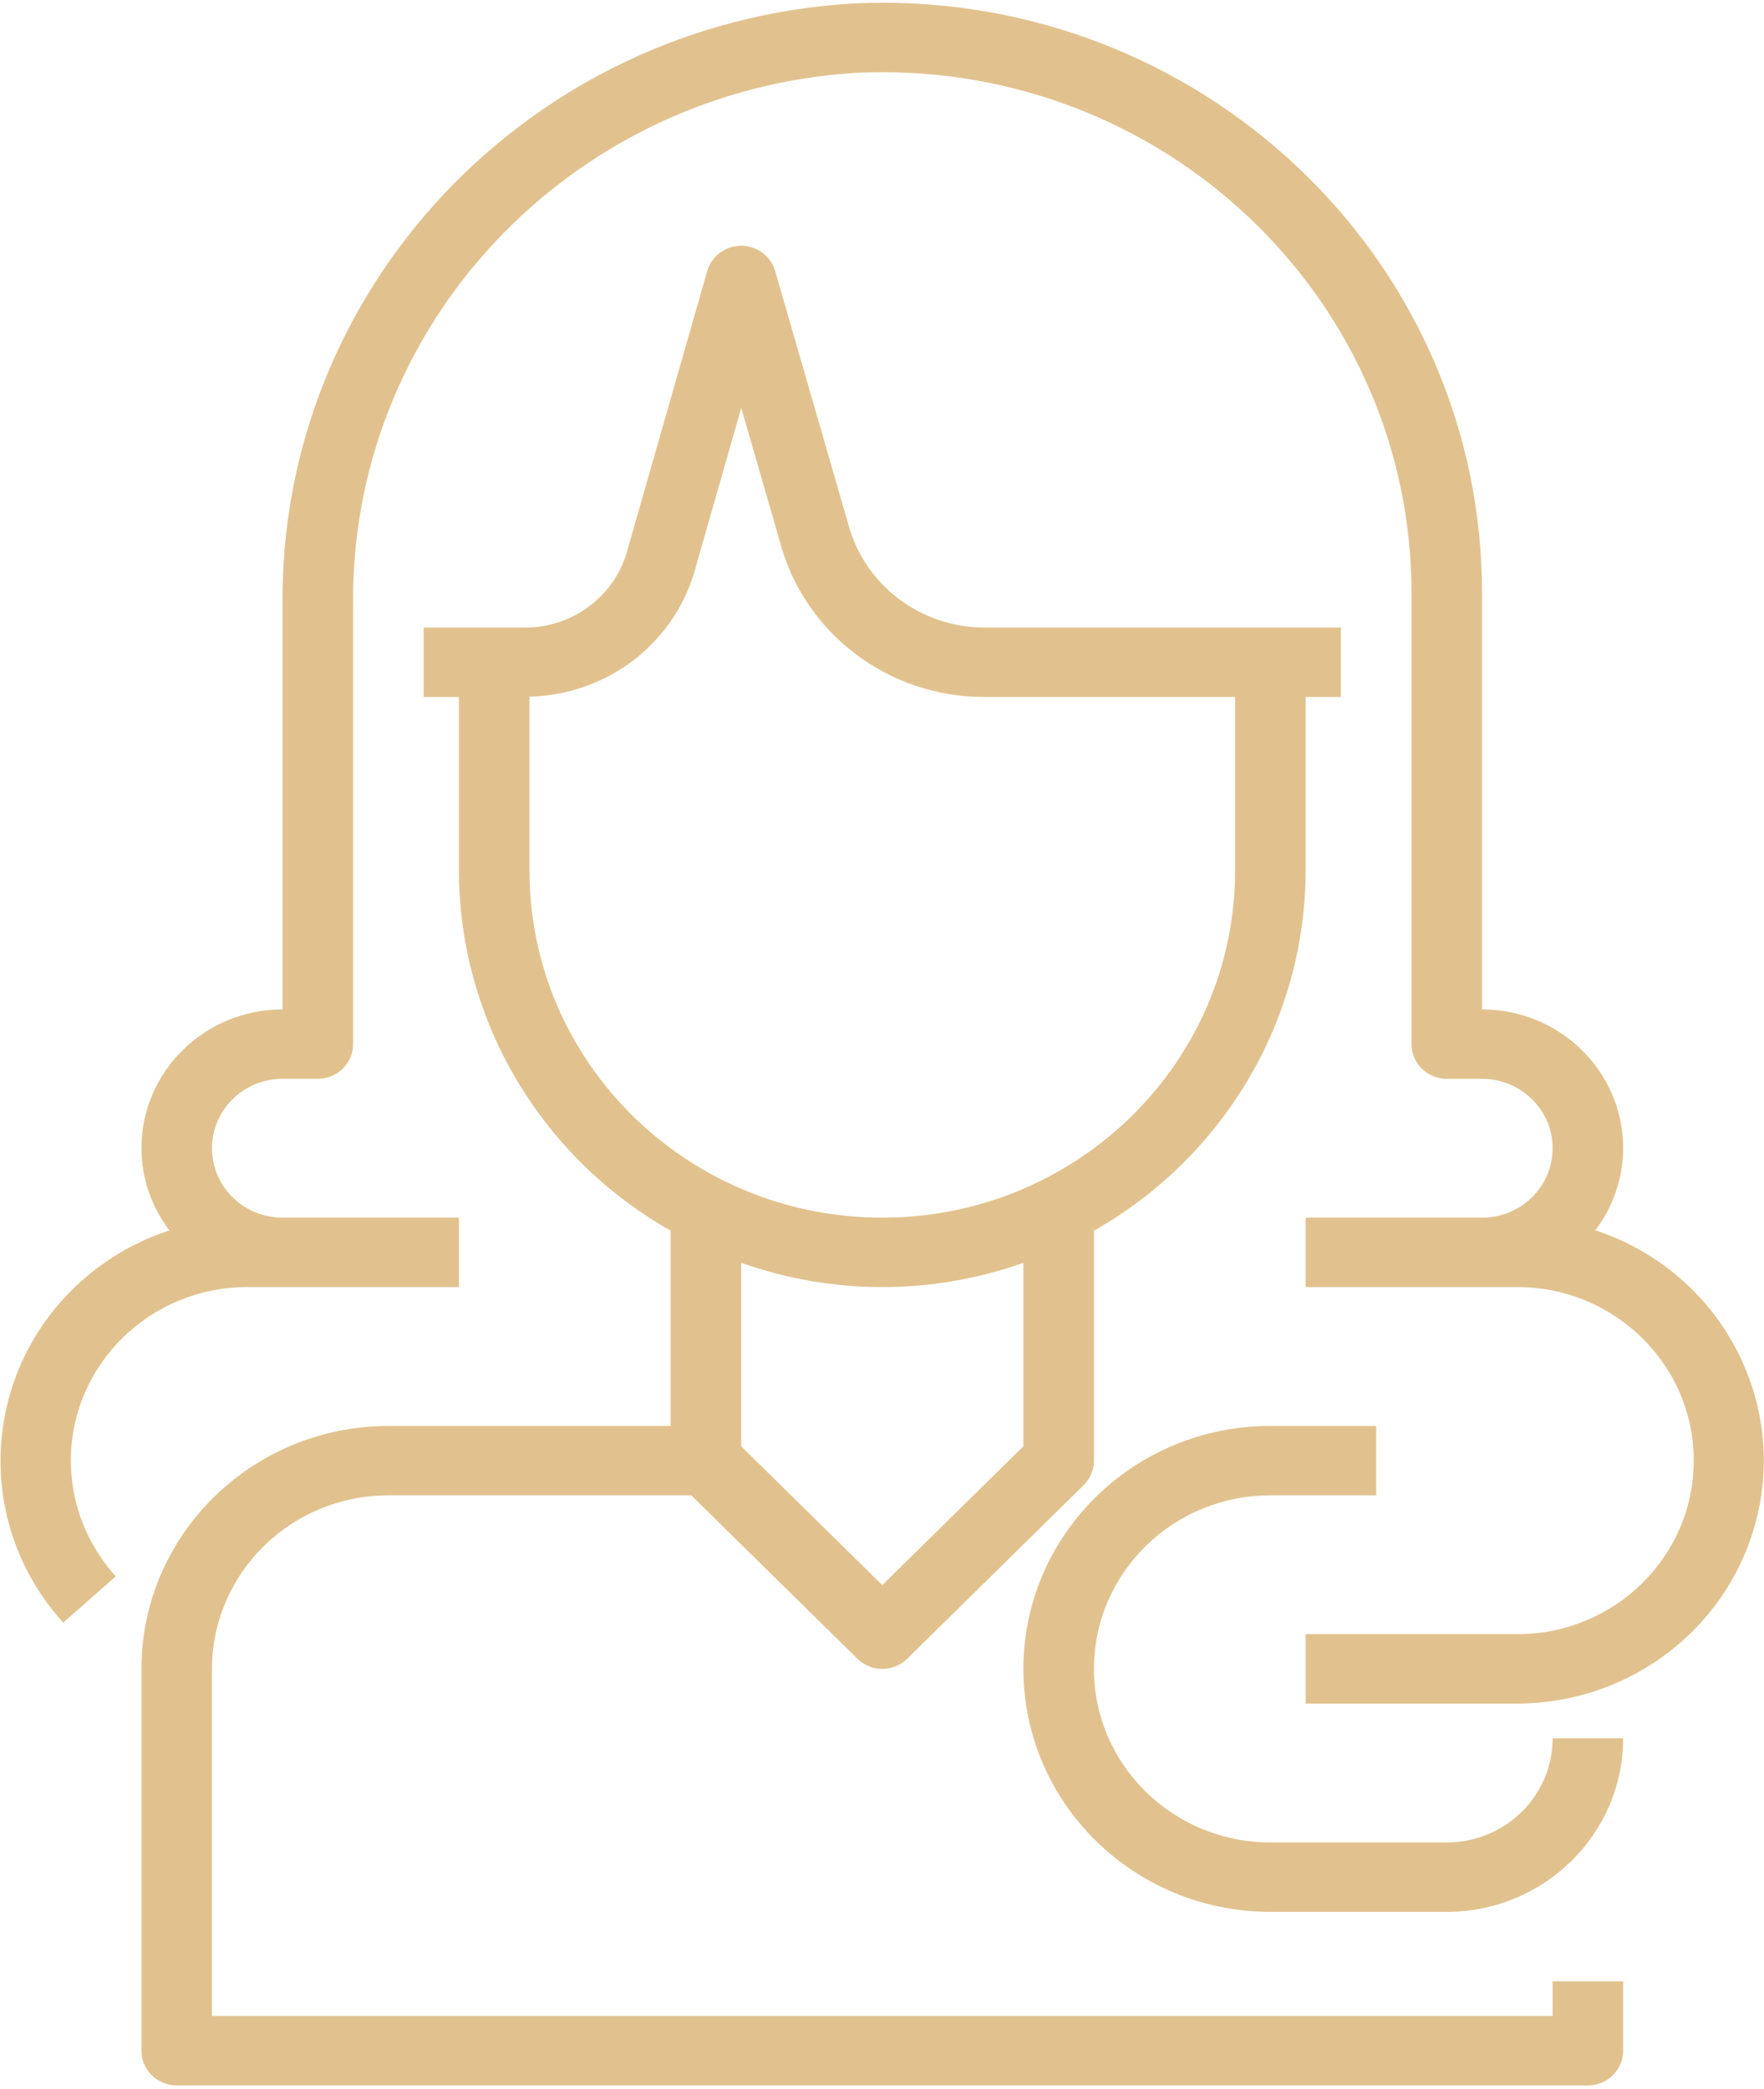 <svg width="125" height="148" viewBox="0 0 125 148" fill="none" xmlns="http://www.w3.org/2000/svg">
<path d="M27.521 101.023H47.521V87.192C38.252 81.928 32.536 72.205 32.521 61.676V49.38H30.021V44.462H37.214C40.68 44.458 43.694 42.121 44.508 38.806L50.113 19.206C50.416 18.145 51.4 17.411 52.521 17.411C53.638 17.411 54.619 18.14 54.926 19.197L60.076 37.011C61.188 41.387 65.184 44.459 69.77 44.462H95.02V49.38H92.52V61.676C92.505 72.205 86.789 81.928 77.52 87.192V103.482C77.52 104.134 77.257 104.759 76.788 105.22L64.288 117.516C63.312 118.476 61.729 118.476 60.753 117.516L48.986 105.941H27.521C20.621 105.949 15.03 111.449 15.021 118.237V142.828H110.02V140.369H115.02V145.287C115.02 146.645 113.9 147.747 112.52 147.747H12.521C11.141 147.747 10.021 146.645 10.021 145.287V118.237C10.032 108.734 17.861 101.034 27.521 101.023ZM52.521 102.464L62.52 112.3L72.52 102.464V89.465C66.058 91.76 58.983 91.76 52.521 89.465V102.464ZM62.52 86.268C76.327 86.268 87.52 75.258 87.52 61.676V49.38H69.77C62.912 49.396 56.922 44.822 55.238 38.282L52.526 28.9L49.331 40.067C47.969 45.426 43.135 49.228 37.521 49.356V61.676C37.521 75.258 48.714 86.268 62.52 86.268Z" fill="#E1C28E"/>
<path d="M90.02 101.022H97.52V105.941H90.02C83.117 105.941 77.52 111.446 77.52 118.237C77.52 125.027 83.117 130.532 90.02 130.532H102.52C106.662 130.532 110.02 127.229 110.02 123.155H115.02C115.011 129.942 109.42 135.443 102.52 135.451H90.02C80.355 135.451 72.52 127.744 72.52 118.237C72.52 108.729 80.355 101.022 90.02 101.022Z" fill="#E1C28E"/>
<path d="M5.888 90.654C7.662 89.097 9.741 87.911 11.997 87.171V87.161C10.721 85.483 10.028 83.445 10.022 81.35C10.022 75.917 14.499 71.513 20.022 71.513V43.115C19.68 20.483 37.502 1.594 60.471 0.244C83.916 -0.87 103.839 16.923 104.971 39.985C105.004 40.657 105.02 41.33 105.02 42.003V71.513C110.543 71.513 115.02 75.917 115.02 81.35C115.014 83.445 114.321 85.483 113.045 87.161C122.209 90.182 127.147 99.939 124.075 108.953C121.689 115.956 115.028 120.681 107.52 120.696H92.52V115.778H107.52C114.423 115.778 120.02 110.273 120.02 103.482C120.02 96.692 114.423 91.186 107.52 91.186H92.52V86.268H105.02C107.782 86.268 110.02 84.066 110.02 81.35C110.02 78.633 107.782 76.431 105.02 76.431H102.52C101.14 76.431 100.02 75.33 100.02 73.972V42.003C100.021 21.631 83.233 5.115 62.523 5.114C61.916 5.114 61.309 5.129 60.703 5.157C40.406 6.391 24.686 23.113 25.022 43.115V73.972C25.022 75.33 23.902 76.431 22.522 76.431H20.022C17.26 76.431 15.022 78.633 15.022 81.35C15.022 84.066 17.26 86.268 20.022 86.268H32.522V91.186H17.522C10.618 91.186 5.022 96.692 5.022 103.482C5.022 106.507 6.155 109.424 8.204 111.679L4.48 114.959C-1.955 107.865 -1.324 96.983 5.888 90.654Z" fill="#E1C28E"/>
</svg>
